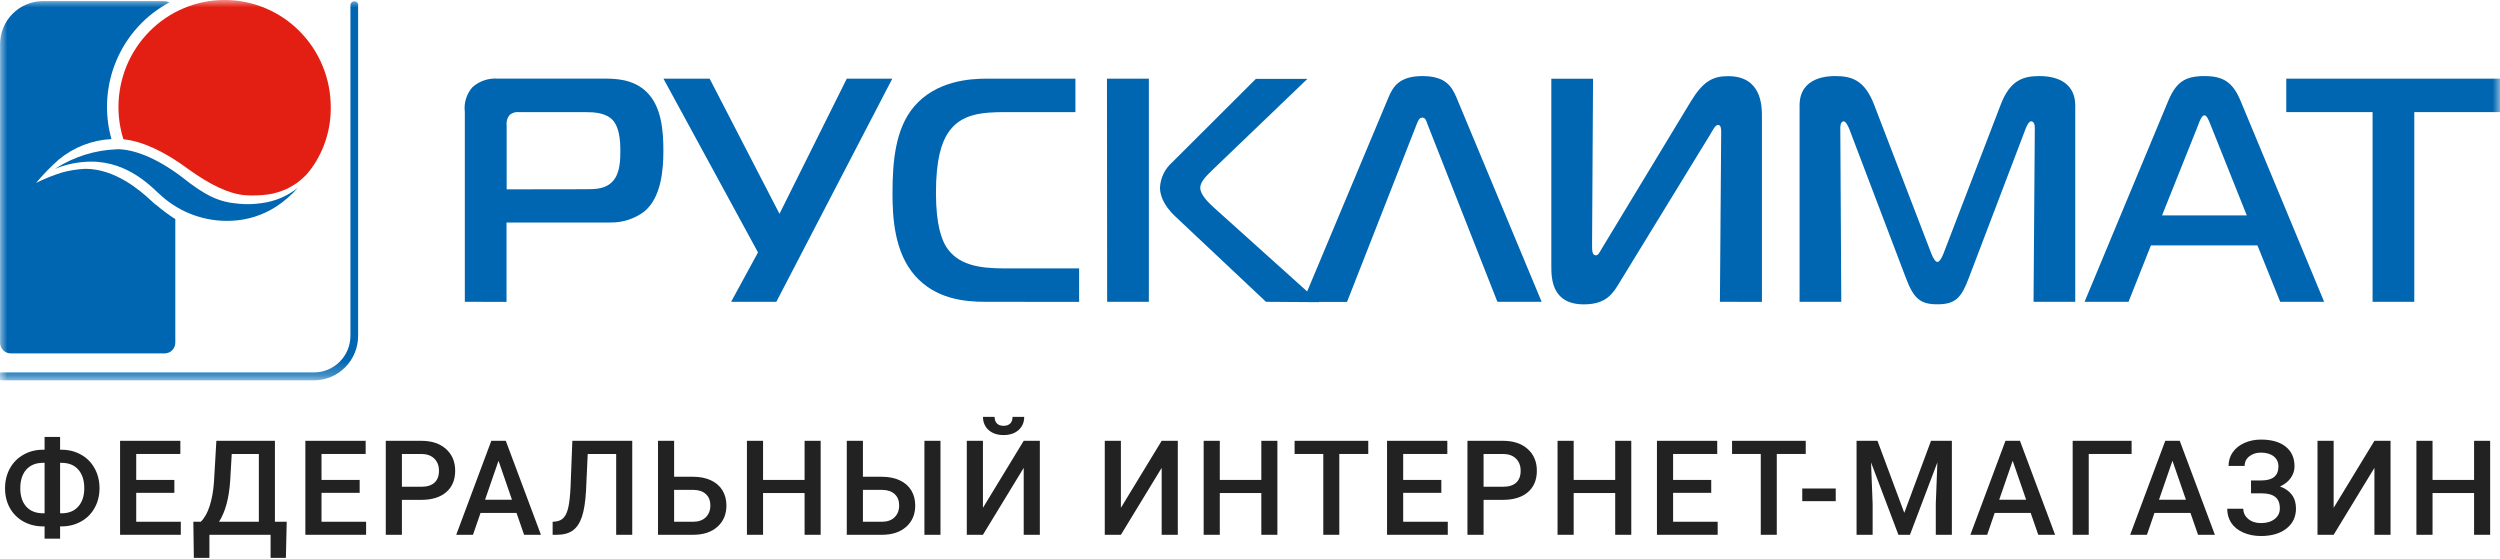 <svg width="170" height="38" viewBox="0 0 170 38" fill="none" xmlns="http://www.w3.org/2000/svg">
<g id="logo 1" clip-path="url(#clip0_25_7)">
<g id="Clip path group">
<mask id="mask0_25_7" style="mask-type:luminance" maskUnits="userSpaceOnUse" x="0" y="0" width="170" height="26">
<g id="clip0">
<path id="Vector" d="M170 0H0V25.742H170V0Z" fill="white"/>
</g>
</mask>
<g mask="url(#mask0_25_7)">
<g id="Group">
<path id="Vector_2" fill-rule="evenodd" clip-rule="evenodd" d="M31.608 20.523V7.619C31.57 7.316 31.597 7.009 31.686 6.717C31.776 6.426 31.926 6.157 32.127 5.929C32.593 5.515 33.203 5.304 33.823 5.344H40.981C41.776 5.344 43.039 5.344 43.969 6.253C45.003 7.249 45.11 8.96 45.11 10.243C45.11 11.526 44.978 13.432 43.797 14.395C43.13 14.887 42.322 15.146 41.496 15.13H34.444V20.527L31.608 20.523ZM39.841 12.867C40.462 12.867 41.195 12.867 41.689 12.302C42.183 11.738 42.183 10.808 42.183 10.226C42.183 9.554 42.117 8.64 41.648 8.15C41.179 7.66 40.359 7.627 39.886 7.627H35.313C35.194 7.609 35.073 7.618 34.958 7.652C34.843 7.687 34.736 7.746 34.646 7.826C34.567 7.926 34.509 8.04 34.475 8.163C34.442 8.286 34.434 8.415 34.453 8.541V12.875L39.841 12.867Z" fill="#0066B1"/>
<path id="Vector_3" fill-rule="evenodd" clip-rule="evenodd" d="M49.716 20.523L51.544 17.164L45.114 5.348H48.255L53.005 14.54L57.582 5.348H60.677L52.791 20.523H49.716Z" fill="#0066B1"/>
<path id="Vector_4" fill-rule="evenodd" clip-rule="evenodd" d="M67.008 20.523C65.567 20.523 63.612 20.328 62.217 18.742C60.821 17.156 60.69 14.818 60.69 13.149C60.69 10.982 60.883 8.748 62.151 7.253C63.657 5.476 66 5.348 67.09 5.348H73.129V7.623H68.424C66.749 7.623 65.329 7.735 64.468 9.035C64.02 9.707 63.645 10.857 63.645 13.112C63.645 15.366 64.056 16.321 64.353 16.799C65.127 17.99 66.501 18.252 68.284 18.252H73.38V20.527L67.008 20.523Z" fill="#0066B1"/>
<path id="Vector_5" fill-rule="evenodd" clip-rule="evenodd" d="M75.273 5.348H78.122V20.523H75.286L75.273 5.348ZM86.087 20.523L79.912 14.71C79.027 13.88 78.879 13.149 78.879 12.759C78.895 12.432 78.976 12.111 79.117 11.817C79.259 11.522 79.458 11.259 79.703 11.044L85.399 5.364H88.902L82.411 11.592C81.917 12.066 81.617 12.423 81.617 12.763C81.617 13.241 82.152 13.76 82.584 14.15L89.697 20.548L86.087 20.523Z" fill="#0066B1"/>
<path id="Vector_6" fill-rule="evenodd" clip-rule="evenodd" d="M94.426 6.602C94.727 5.908 95.138 5.173 96.727 5.173C98.316 5.173 98.724 5.908 99.028 6.602L104.832 20.523H101.823L97.056 8.412C96.99 8.217 96.929 7.997 96.715 7.997C96.501 7.997 96.414 8.258 96.348 8.412L91.598 20.531H88.589L94.426 6.602Z" fill="#0066B1"/>
<path id="Vector_7" fill-rule="evenodd" clip-rule="evenodd" d="M116.954 20.523L117.041 8.989C117.041 8.748 117.02 8.495 116.827 8.495C116.633 8.495 116.481 8.84 116.267 9.188L110.093 19.269C109.681 19.942 109.232 20.697 107.705 20.697C105.536 20.697 105.49 18.966 105.49 18.098V5.352H108.327L108.261 16.67C108.261 17.015 108.261 17.363 108.52 17.363C108.693 17.363 108.8 17.102 108.932 16.886L114.995 6.867C115.818 5.526 116.477 5.178 117.51 5.178C119.766 5.178 119.811 7.15 119.811 7.91V20.527L116.954 20.523Z" fill="#0066B1"/>
<path id="Vector_8" fill-rule="evenodd" clip-rule="evenodd" d="M133.889 18.875C133.374 20.241 132.987 20.693 131.74 20.693C130.579 20.693 130.126 20.307 129.591 18.875L125.742 8.748C125.676 8.578 125.508 8.25 125.376 8.25C125.141 8.25 125.141 8.64 125.141 8.707L125.207 20.523H122.371V7.166C122.371 5.194 124.368 5.173 124.8 5.173C125.894 5.173 126.796 5.431 127.442 7.125L131.332 17.247C131.46 17.575 131.612 17.812 131.744 17.812C131.876 17.812 132.024 17.575 132.155 17.247L136.045 7.125C136.687 5.431 137.593 5.173 138.688 5.173C140.087 5.173 141.117 5.78 141.117 7.166V20.523H138.28L138.367 8.707C138.367 8.291 138.198 8.25 138.111 8.25C137.963 8.25 137.811 8.574 137.745 8.748L133.889 18.875Z" fill="#0066B1"/>
<path id="Vector_9" fill-rule="evenodd" clip-rule="evenodd" d="M147.431 6.884C147.966 5.605 148.551 5.173 149.9 5.173C151.189 5.173 151.835 5.589 152.37 6.884L158.042 20.523H155.054L153.506 16.687H146.262L144.739 20.523H141.751L147.431 6.884ZM147.019 14.648H152.782L150.312 8.47C150.225 8.25 150.073 7.839 149.9 7.839C149.728 7.839 149.559 8.254 149.489 8.47L147.019 14.648Z" fill="#0066B1"/>
<path id="Vector_10" fill-rule="evenodd" clip-rule="evenodd" d="M161.335 20.523V7.623H155.466V5.348H170.062V7.623H164.172V20.523H161.335Z" fill="#0066B1"/>
<path id="Vector_11" fill-rule="evenodd" clip-rule="evenodd" d="M10.575 13.913C10.484 13.838 10.381 13.739 10.258 13.627C9.545 12.962 7.833 11.48 5.812 11.48C5.263 11.503 4.719 11.59 4.19 11.738C3.594 11.924 3.013 12.159 2.453 12.439C2.926 11.872 3.44 11.342 3.993 10.853C5.008 10.011 6.265 9.521 7.578 9.458C7.081 7.689 7.201 5.801 7.917 4.111C8.633 2.42 9.902 1.027 11.513 0.166C11.411 0.11 11.296 0.08 11.18 0.079H2.885C2.123 0.086 1.394 0.394 0.855 0.937C0.316 1.481 0.01 2.217 0.004 2.985V23.301C0.005 23.494 0.082 23.679 0.217 23.816C0.353 23.953 0.537 24.03 0.729 24.031H11.196C11.388 24.031 11.572 23.954 11.708 23.817C11.844 23.68 11.921 23.494 11.921 23.301V14.901C11.457 14.602 11.015 14.272 10.595 13.913" fill="#0066B1"/>
<path id="Vector_12" fill-rule="evenodd" clip-rule="evenodd" d="M12.744 11.455C14.308 12.593 15.58 13.178 16.654 13.274C17.176 13.31 17.7 13.293 18.218 13.224C18.449 13.194 18.676 13.143 18.898 13.07C19.098 13.008 19.294 12.935 19.486 12.85C19.676 12.756 19.862 12.652 20.042 12.539C20.172 12.456 20.298 12.364 20.416 12.265C20.482 12.211 20.742 11.974 20.828 11.883C20.964 11.73 21.091 11.571 21.211 11.405C22.062 10.202 22.511 8.756 22.491 7.278C22.491 5.348 21.73 3.496 20.377 2.13C19.023 0.765 17.188 -0.002 15.273 -0.002C13.359 -0.002 11.523 0.765 10.169 2.13C8.816 3.496 8.055 5.348 8.055 7.278C8.055 8.022 8.169 8.762 8.393 9.471C9.673 9.599 11.18 10.301 12.744 11.455Z" fill="#E31F13"/>
<path id="Vector_13" fill-rule="evenodd" clip-rule="evenodd" d="M7.936 10.152C6.476 10.206 5.057 10.647 3.82 11.43H3.795C3.762 11.43 3.775 11.468 3.816 11.451C4.572 11.153 5.375 10.997 6.187 10.99C8.825 10.99 10.389 12.821 11.015 13.353C12.305 14.488 13.976 15.082 15.687 15.014C16.788 14.979 17.859 14.645 18.786 14.046C19.327 13.69 19.819 13.262 20.248 12.776C20.268 12.722 20.33 12.655 20.248 12.776C19.534 13.343 18.68 13.702 17.778 13.814C17.272 13.89 16.76 13.904 16.251 13.855C14.93 13.751 14.012 13.353 12.34 12.016C10.542 10.662 9.019 10.147 7.985 10.147L7.936 10.152Z" fill="#0066B1"/>
<path id="Vector_14" fill-rule="evenodd" clip-rule="evenodd" d="M24.352 0.349V22.848C24.349 23.648 24.033 24.414 23.472 24.979C22.912 25.544 22.152 25.861 21.359 25.862H0.119C0.052 25.862 -0.013 25.835 -0.061 25.787C-0.109 25.739 -0.136 25.673 -0.136 25.605V25.58C-0.136 25.512 -0.109 25.446 -0.061 25.398C-0.013 25.35 0.052 25.323 0.119 25.323H21.359C22.014 25.323 22.642 25.06 23.105 24.593C23.569 24.126 23.829 23.492 23.829 22.831V0.349C23.829 0.281 23.856 0.215 23.904 0.167C23.951 0.118 24.016 0.091 24.084 0.091H24.109C24.176 0.092 24.24 0.12 24.288 0.168C24.336 0.216 24.363 0.281 24.364 0.349" fill="#0066B1"/>
</g>
</g>
</g>
<path id="Vector_15" d="M4.086 30.581H4.182C4.667 30.581 5.108 30.692 5.505 30.914C5.904 31.134 6.213 31.444 6.433 31.845C6.655 32.245 6.767 32.696 6.767 33.197C6.767 33.694 6.655 34.142 6.433 34.54C6.213 34.935 5.907 35.242 5.513 35.461C5.123 35.681 4.685 35.792 4.199 35.795H4.086V36.629H3.032V35.795H2.928C2.439 35.795 1.995 35.685 1.596 35.466C1.197 35.243 0.888 34.935 0.668 34.54C0.451 34.145 0.343 33.7 0.343 33.205C0.343 32.705 0.453 32.254 0.672 31.853C0.892 31.453 1.2 31.141 1.596 30.919C1.992 30.693 2.436 30.581 2.928 30.581H3.032V29.711H4.086V30.581ZM2.928 31.472C2.442 31.472 2.062 31.625 1.787 31.932C1.515 32.24 1.379 32.664 1.379 33.205C1.379 33.732 1.515 34.148 1.787 34.452C2.059 34.753 2.444 34.904 2.941 34.904H3.032V31.472H2.928ZM4.086 31.472V34.904H4.19C4.676 34.904 5.053 34.75 5.322 34.443C5.594 34.136 5.73 33.72 5.73 33.197C5.73 32.661 5.594 32.24 5.322 31.932C5.053 31.625 4.672 31.472 4.177 31.472H4.086Z" fill="#222222"/>
<path id="Vector_16" d="M11.857 33.513H9.263V35.479H12.295V36.366H8.165V29.975H12.264V30.87H9.263V32.635H11.857V33.513Z" fill="#222222"/>
<path id="Vector_17" d="M19.441 37.937H18.4V36.366H14.24V37.937H13.181L13.147 35.479H13.654C13.906 35.233 14.107 34.876 14.257 34.408C14.408 33.937 14.504 33.404 14.548 32.81L14.713 29.975H18.695V35.479H19.497L19.441 37.937ZM14.895 35.479H17.602V30.87H15.758L15.654 32.67C15.576 33.873 15.323 34.809 14.895 35.479Z" fill="#222222"/>
<path id="Vector_18" d="M24.457 33.513H21.863V35.479H24.895V36.366H20.765V29.975H24.865V30.87H21.863V32.635H24.457V33.513Z" fill="#222222"/>
<path id="Vector_19" d="M27.33 33.991V36.366H26.233V29.975H28.649C29.354 29.975 29.914 30.161 30.328 30.532C30.744 30.904 30.952 31.395 30.952 32.007C30.952 32.633 30.748 33.12 30.34 33.469C29.936 33.817 29.367 33.991 28.636 33.991H27.33ZM27.33 33.1H28.649C29.039 33.1 29.337 33.008 29.542 32.824C29.748 32.636 29.85 32.367 29.85 32.016C29.85 31.671 29.746 31.395 29.538 31.191C29.33 30.983 29.044 30.876 28.679 30.87H27.33V33.1Z" fill="#222222"/>
<path id="Vector_20" d="M35.122 34.878H32.676L32.164 36.366H31.023L33.409 29.975H34.394L36.784 36.366H35.639L35.122 34.878ZM32.984 33.982H34.814L33.899 31.331L32.984 33.982Z" fill="#222222"/>
<path id="Vector_21" d="M42.993 29.975V36.366H41.9V30.87H39.965L39.852 33.341C39.809 34.114 39.715 34.714 39.57 35.141C39.428 35.565 39.222 35.876 38.95 36.072C38.678 36.268 38.314 36.366 37.857 36.366H37.579V35.479L37.753 35.466C38.004 35.442 38.198 35.353 38.334 35.198C38.473 35.043 38.577 34.809 38.646 34.496C38.719 34.18 38.769 33.716 38.798 33.104L38.92 29.975H42.993Z" fill="#222222"/>
<path id="Vector_22" d="M45.84 32.42H47.132C47.595 32.42 47.998 32.5 48.343 32.661C48.687 32.822 48.949 33.05 49.128 33.346C49.307 33.641 49.397 33.984 49.397 34.373C49.397 34.97 49.196 35.45 48.794 35.812C48.395 36.175 47.849 36.36 47.159 36.366H44.743V29.975H45.84V32.42ZM45.84 33.311V35.479H47.128C47.498 35.479 47.786 35.378 47.991 35.176C48.2 34.971 48.304 34.701 48.304 34.364C48.304 34.042 48.203 33.788 48 33.6C47.798 33.413 47.517 33.316 47.159 33.311H45.84Z" fill="#222222"/>
<path id="Vector_23" d="M55.805 36.366H54.712V33.526H51.888V36.366H50.791V29.975H51.888V32.635H54.712V29.975H55.805V36.366Z" fill="#222222"/>
<path id="Vector_24" d="M58.679 32.42H59.971C60.434 32.42 60.837 32.5 61.181 32.661C61.526 32.822 61.788 33.05 61.967 33.346C62.146 33.641 62.236 33.984 62.236 34.373C62.236 34.97 62.035 35.45 61.633 35.812C61.233 36.175 60.688 36.36 59.998 36.366H57.581V29.975H58.679V32.42ZM63.953 36.366H62.86V29.975H63.953V36.366ZM58.679 33.311V35.479H59.967C60.337 35.479 60.625 35.378 60.83 35.176C61.038 34.971 61.143 34.701 61.143 34.364C61.143 34.042 61.041 33.788 60.839 33.6C60.636 33.413 60.356 33.316 59.998 33.311H58.679Z" fill="#222222"/>
<path id="Vector_25" d="M69.612 29.975H70.709V36.366H69.612V31.814L66.84 36.366H65.742V29.975H66.84V34.531L69.612 29.975ZM69.646 28.346C69.646 28.715 69.519 29.014 69.264 29.242C69.01 29.47 68.67 29.584 68.245 29.584C67.82 29.584 67.48 29.47 67.225 29.242C66.971 29.014 66.844 28.715 66.844 28.346H67.633C67.633 28.54 67.687 28.69 67.794 28.799C67.904 28.904 68.054 28.956 68.245 28.956C68.436 28.956 68.585 28.904 68.692 28.799C68.799 28.69 68.852 28.54 68.852 28.346H69.646Z" fill="#222222"/>
<path id="Vector_26" d="M78.993 29.975H80.091V36.366H78.993V31.814L76.221 36.366H75.124V29.975H76.221V34.531L78.993 29.975Z" fill="#222222"/>
<path id="Vector_27" d="M86.863 36.366H85.77V33.526H82.946V36.366H81.849V29.975H82.946V32.635H85.77V29.975H86.863V36.366Z" fill="#222222"/>
<path id="Vector_28" d="M93.042 30.87H91.073V36.366H89.984V30.87H88.032V29.975H93.042V30.87Z" fill="#222222"/>
<path id="Vector_29" d="M98.01 33.513H95.416V35.479H98.449V36.366H94.319V29.975H98.418V30.87H95.416V32.635H98.01V33.513Z" fill="#222222"/>
<path id="Vector_30" d="M100.883 33.991V36.366H99.786V29.975H102.202C102.908 29.975 103.467 30.161 103.881 30.532C104.297 30.904 104.506 31.395 104.506 32.007C104.506 32.633 104.302 33.12 103.894 33.469C103.489 33.817 102.921 33.991 102.189 33.991H100.883ZM100.883 33.1H102.202C102.593 33.1 102.89 33.008 103.096 32.824C103.301 32.636 103.404 32.367 103.404 32.016C103.404 31.671 103.3 31.395 103.091 31.191C102.884 30.983 102.597 30.876 102.233 30.87H100.883V33.1Z" fill="#222222"/>
<path id="Vector_31" d="M110.927 36.366H109.834V33.526H107.01V36.366H105.913V29.975H107.01V32.635H109.834V29.975H110.927V36.366Z" fill="#222222"/>
<path id="Vector_32" d="M116.364 33.513H113.77V35.479H116.802V36.366H112.672V29.975H116.772V30.87H113.77V32.635H116.364V33.513Z" fill="#222222"/>
<path id="Vector_33" d="M122.79 30.87H120.821V36.366H119.732V30.87H117.78V29.975H122.79V30.87Z" fill="#222222"/>
<path id="Vector_34" d="M124.83 34.079H122.553V33.218H124.83V34.079Z" fill="#222222"/>
<path id="Vector_35" d="M127.669 29.975L129.491 34.873L131.308 29.975H132.727V36.366H131.634V34.259L131.742 31.441L129.877 36.366H129.092L127.231 31.445L127.339 34.259V36.366H126.246V29.975H127.669Z" fill="#222222"/>
<path id="Vector_36" d="M138.086 34.878H135.639L135.127 36.366H133.986L136.372 29.975H137.357L139.747 36.366H138.602L138.086 34.878ZM135.947 33.982H137.778L136.862 31.331L135.947 33.982Z" fill="#222222"/>
<path id="Vector_37" d="M144.949 30.87H142.034V36.366H140.941V29.975H144.949V30.87Z" fill="#222222"/>
<path id="Vector_38" d="M148.951 34.878H146.504L145.992 36.366H144.851L147.237 29.975H148.222L150.612 36.366H149.467L148.951 34.878ZM146.812 33.982H148.643L147.727 31.331L146.812 33.982Z" fill="#222222"/>
<path id="Vector_39" d="M154.934 31.717C154.934 31.431 154.827 31.202 154.613 31.033C154.399 30.863 154.108 30.778 153.741 30.778C153.426 30.778 153.163 30.863 152.952 31.033C152.74 31.199 152.635 31.416 152.635 31.682H151.542C151.542 31.334 151.637 31.024 151.828 30.752C152.019 30.48 152.284 30.269 152.622 30.12C152.96 29.968 153.334 29.891 153.741 29.891C154.464 29.891 155.025 30.051 155.424 30.37C155.826 30.689 156.027 31.135 156.027 31.709C156.027 31.998 155.94 32.264 155.767 32.507C155.593 32.75 155.351 32.942 155.038 33.082C155.391 33.205 155.66 33.393 155.845 33.644C156.033 33.893 156.127 34.203 156.127 34.575C156.127 35.148 155.91 35.605 155.476 35.944C155.042 36.281 154.464 36.449 153.741 36.449C153.296 36.449 152.892 36.368 152.531 36.208C152.172 36.047 151.902 35.827 151.72 35.549C151.54 35.271 151.451 34.952 151.451 34.592H152.544C152.544 34.867 152.657 35.1 152.882 35.29C153.108 35.477 153.394 35.571 153.741 35.571C154.129 35.571 154.44 35.479 154.674 35.295C154.911 35.11 155.029 34.87 155.029 34.575C155.029 34.215 154.925 33.954 154.717 33.794C154.512 33.63 154.21 33.548 153.81 33.548H153.069V32.67H153.772C154.547 32.67 154.934 32.352 154.934 31.717Z" fill="#222222"/>
<path id="Vector_40" d="M161.46 29.975H162.557V36.366H161.46V31.814L158.688 36.366H157.59V29.975H158.688V34.531L161.46 29.975Z" fill="#222222"/>
<path id="Vector_41" d="M169.33 36.366H168.237V33.526H165.413V36.366H164.316V29.975H165.413V32.635H168.237V29.975H169.33V36.366Z" fill="#222222"/>
</g>
<defs>
<clipPath id="clip0_25_7">
<rect width="170" height="38" fill="white"/>
</clipPath>
</defs>
</svg>
